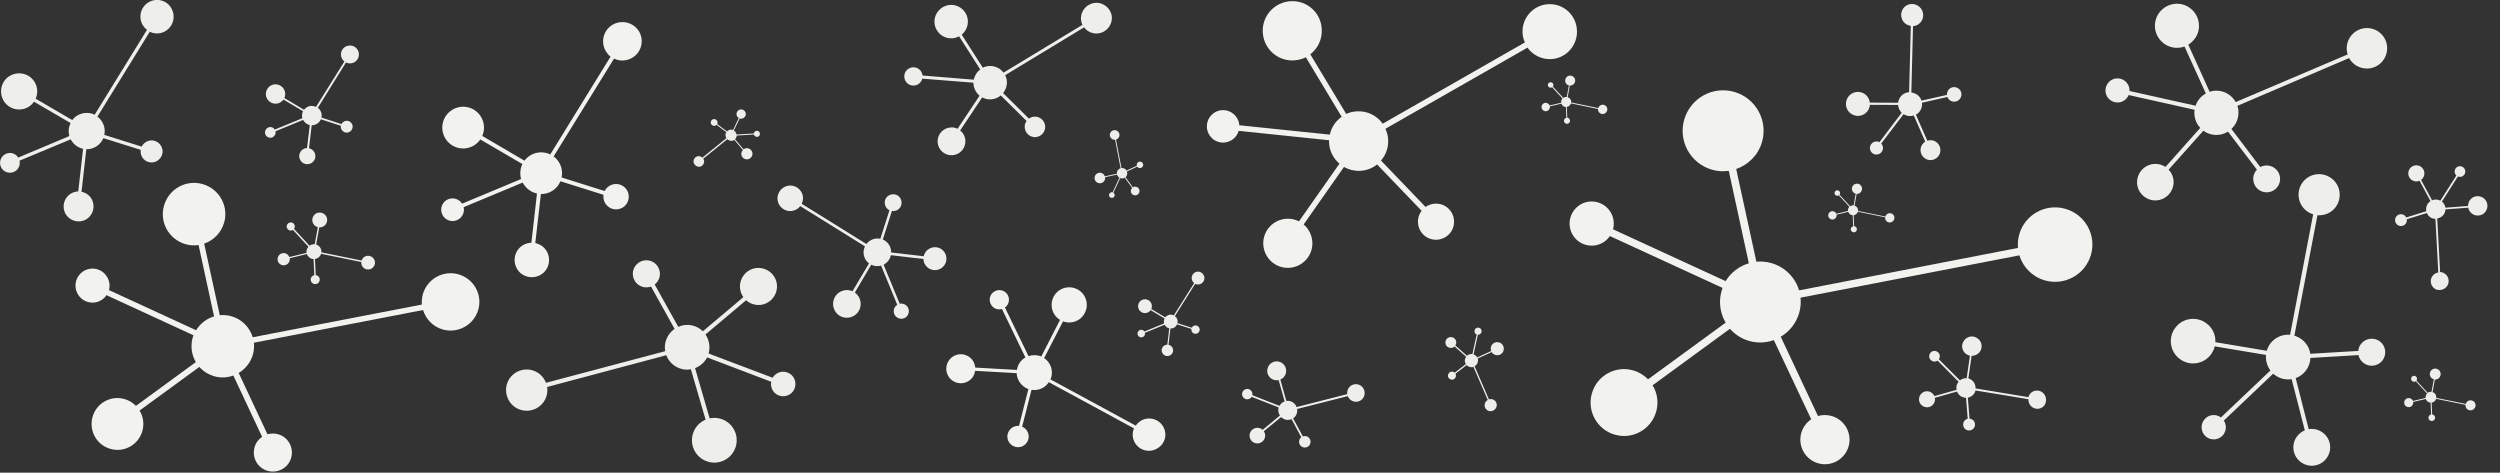<?xml version="1.0" encoding="utf-8"?>
<svg version="1.1" id="Capa_1" xmlns="http://www.w3.org/2000/svg" xmlns:xlink="http://www.w3.org/1999/xlink" x="0px" y="0px"
	 viewBox="0 0 1920 363" style="enable-background:new 0 0 1920 363;" xml:space="preserve">
<rect x="0" y="0" width="1920" height="363" fill="#333333" stroke="none"/>
<style type="text/css">
	.st0{fill:#EEEEEA;}
	.st1{fill:#F2F2EE;}
</style>
<path class="st0" d="M401.2,315.1c8.5,1.8,17-3.6,18.8-12.1c0.4-2,0.5-4,0.2-5.8l91.5-24.4c2,5.3,6.5,9.4,12.4,10.7
	c2.2,0.5,4.4,0.5,6.5,0.1l11.3,38.7c-5,2.1-8.9,6.5-10.1,12.2c-2,9.3,3.9,18.4,13.2,20.4c9.3,2,18.4-3.9,20.4-13.2
	c2-9.3-3.9-18.4-13.2-20.4c-2.5-0.5-4.9-0.5-7.2,0l-11.2-38.6c4-1.5,7.3-4.4,9.3-8.2l49.2,18.7c-1,5,2.2,9.9,7.2,10.9
	c5.1,1.1,10.1-2.1,11.2-7.2c1.1-5.1-2.1-10.1-7.2-11.2c-4.1-0.9-8.1,1-10.1,4.4l-49.2-18.6c0.1-0.4,0.2-0.8,0.3-1.2
	c1-4.8-0.1-9.6-2.7-13.4l31.2-26.3c1.8,1.6,4,2.8,6.5,3.3c7.7,1.7,15.2-3.2,16.9-10.9c1.7-7.7-3.2-15.2-10.9-16.9
	c-7.7-1.7-15.2,3.2-16.9,10.9c-0.9,4,0.1,8,2.3,11.2l-31.1,26.2c-2.2-2.2-5.1-3.8-8.4-4.5c-3.7-0.8-7.3-0.3-10.5,1.1l-18.1-32.5
	c1.9-1.5,3.2-3.5,3.8-6c1.2-5.6-2.4-11.2-8-12.4s-11.2,2.4-12.4,8c-1.2,5.6,2.4,11.2,8,12.4c2,0.4,4,0.2,5.8-0.4l18.1,32.5
	c-3.5,2.4-6.1,6.1-7.1,10.5c-0.5,2.2-0.5,4.5-0.1,6.6L419.3,294c-1.8-4.8-6-8.7-11.5-9.9c-8.5-1.8-17,3.6-18.8,12.1
	C387.2,304.8,392.6,313.3,401.2,315.1z"/>
<path class="st1" d="M352.2,210.7c-11.7-3.4-24,3.4-27.4,15.1c-0.8,2.7-1,5.5-0.8,8.1L194.1,259c-2.3-7.5-8.2-13.8-16.3-16.1
	c-3-0.9-6.1-1.1-9-0.8l-12-55c7.1-2.4,13-8.2,15.3-16c3.7-12.7-3.6-26-16.4-29.7c-12.7-3.7-26,3.6-29.7,16.4
	c-3.7,12.7,3.6,26,16.4,29.7c3.4,1,6.8,1.2,10.1,0.7l11.9,54.8c-5.7,1.7-10.6,5.4-13.8,10.6l-66.9-30.8c1.8-6.9-2.2-14-9-16
	c-7-2-14.2,2-16.2,8.9s2,14.2,8.9,16.2c5.6,1.6,11.3-0.6,14.4-5.2l66.8,30.8c-0.2,0.5-0.4,1.1-0.6,1.7c-1.9,6.6-0.8,13.4,2.4,18.9
	l-46,33.6c-2.3-2.4-5.3-4.2-8.7-5.2c-10.5-3.1-21.6,3-24.6,13.6s3,21.6,13.6,24.6c10.5,3.1,21.6-3,24.6-13.6
	c1.6-5.5,0.7-11.2-2.1-15.8l45.9-33.5c2.9,3.3,6.8,5.8,11.3,7.1c5,1.5,10.2,1.2,14.8-0.5l22.1,47.1c-2.7,1.8-4.9,4.6-5.8,8
	c-2.2,7.8,2.2,15.9,10,18.1s15.9-2.2,18.1-10c2.2-7.8-2.2-15.9-10-18.1c-2.8-0.8-5.6-0.7-8.2,0l-22.1-47.1c5.1-3,9.1-7.9,10.9-14
	c0.9-3.1,1.1-6.2,0.8-9.2l129.9-25.1c2.1,6.9,7.5,12.7,15,14.9c11.7,3.4,24-3.4,27.4-15.1C370.7,226.3,363.9,214.1,352.2,210.7z"/>
<path class="st0" d="M1818.9,21.6c-8.6-0.6-16,5.9-16.6,14.5c-0.1,2,0.1,3.9,0.7,5.7L1717,78.4c-2.7-4.9-7.7-8.3-13.6-8.7
	c-2.2-0.2-4.4,0.1-6.4,0.8l-16.4-36.2c4.6-2.8,7.8-7.6,8.2-13.3c0.6-9.3-6.4-17.4-15.7-18.1c-9.3-0.6-17.4,6.4-18.1,15.7
	c-0.6,9.3,6.4,17.4,15.7,18.1c2.5,0.2,4.9-0.2,7-1l16.4,36.1c-3.7,2-6.5,5.3-7.9,9.4l-50.7-11.3c0.2-5-3.6-9.3-8.6-9.7
	c-5.1-0.4-9.5,3.5-9.9,8.6c-0.4,5.1,3.5,9.5,8.6,9.9c4.1,0.3,7.7-2.1,9.2-5.7l50.6,11.3c-0.1,0.4-0.1,0.8-0.1,1.2
	c-0.3,4.9,1.4,9.4,4.5,12.7l-26.7,30c-2-1.3-4.3-2.1-6.8-2.3c-7.7-0.5-14.4,5.3-15,13s5.3,14.4,13,15c7.7,0.5,14.4-5.3,15-13
	c0.3-4.1-1.2-7.8-3.8-10.6l26.7-29.9c2.5,1.8,5.5,3,8.8,3.2c3.7,0.3,7.2-0.7,10.1-2.5l22.2,29.2c-1.6,1.7-2.7,3.9-2.8,6.4
	c-0.4,5.7,3.9,10.6,9.6,11s10.6-3.9,11-9.6c0.4-5.7-3.9-10.6-9.6-11c-2-0.1-4,0.3-5.6,1.2L1713.7,99c3.1-2.8,5.1-6.8,5.4-11.3
	c0.2-2.2-0.1-4.4-0.8-6.4l85.8-36.7c2.5,4.5,7.1,7.6,12.6,8c8.6,0.6,16-5.9,16.6-14.5C1833.9,29.6,1827.5,22.2,1818.9,21.6z"/>
<path class="st1" d="M1586.3,160.4c-15.2-4.4-31.1,4.3-35.5,19.5c-1,3.5-1.3,7.1-1,10.5L1381.7,223c-2.9-9.7-10.6-17.8-21.1-20.9
	c-3.9-1.1-7.9-1.5-11.7-1.1l-15.5-71.2c9.2-3.2,16.9-10.6,19.8-20.7c4.8-16.5-4.7-33.7-21.2-38.5s-33.7,4.7-38.5,21.2
	c-4.8,16.5,4.7,33.7,21.2,38.5c4.4,1.3,8.8,1.5,13,0.9l15.4,71c-7.3,2.2-13.8,7-17.8,13.7l-86.5-39.8c2.4-8.9-2.8-18.1-11.7-20.7
	c-9-2.6-18.4,2.6-21,11.6c-2.6,9,2.6,18.4,11.6,21c7.2,2.1,14.7-0.8,18.7-6.7l86.5,39.8c-0.3,0.7-0.5,1.4-0.7,2.2
	c-2.5,8.6-1.1,17.4,3.1,24.5l-59.6,43.5c-3-3.1-6.8-5.5-11.3-6.8c-13.6-4-27.9,3.9-31.8,17.5c-4,13.6,3.9,27.9,17.5,31.8
	c13.6,4,27.9-3.9,31.8-17.5c2.1-7.2,0.9-14.5-2.7-20.4l59.4-43.4c3.8,4.3,8.7,7.6,14.6,9.3c6.5,1.9,13.2,1.5,19.1-0.6L1391,322
	c-3.5,2.4-6.3,6-7.6,10.4c-2.9,10,2.9,20.5,12.9,23.4c10,2.9,20.5-2.9,23.4-12.9c2.9-10-2.9-20.5-12.9-23.4c-3.6-1-7.3-1-10.6,0
	l-28.6-60.9c6.6-3.9,11.8-10.2,14.1-18.1c1.2-4,1.5-8,1.1-11.9l168.1-32.5c2.7,9,9.8,16.4,19.4,19.2c15.2,4.4,31.1-4.3,35.5-19.5
	C1610.3,180.7,1601.5,164.8,1586.3,160.4z"/>
<path class="st0" d="M1768.6,139.8c-5.3,6.9-4.1,16.7,2.7,22.1c1.6,1.2,3.3,2.1,5.2,2.7l-17.7,92.5c-5.6-0.5-11.3,1.8-15,6.5
	c-1.4,1.8-2.3,3.7-2.9,5.8l-39.5-6.6c0.3-5.4-2-10.8-6.6-14.3c-7.4-5.8-18.2-4.5-24,3c-5.8,7.4-4.5,18.2,3,24c7.4,5.8,18.2,4.5,24-3
	c1.5-2,2.6-4.2,3.1-6.5l39.4,6.6c-0.4,4.2,0.8,8.5,3.4,11.9l-38,36.1c-4.1-3-9.8-2.3-12.9,1.8c-3.2,4.1-2.4,9.9,1.6,13.1
	c4.1,3.2,9.9,2.4,13.1-1.6c2.5-3.3,2.6-7.7,0.4-10.9l37.9-36c0.3,0.3,0.6,0.6,1,0.8c3.9,3,8.7,4.1,13.2,3.4l10.1,39.3
	c-2.2,0.9-4.2,2.4-5.8,4.4c-4.8,6.2-3.7,15,2.5,19.8s15,3.7,19.8-2.5s3.7-15-2.5-19.8c-3.2-2.5-7.2-3.4-11-2.8l-10-39.2
	c2.9-1.1,5.6-2.9,7.7-5.6c2.3-3,3.5-6.4,3.6-9.9l36.9-2.2c0.5,2.3,1.8,4.4,3.8,6c4.5,3.5,11.1,2.7,14.6-1.8
	c3.5-4.5,2.7-11.1-1.8-14.6c-4.5-3.5-11.1-2.7-14.6,1.8c-1.3,1.6-2,3.5-2.1,5.4l-36.9,2.2c-0.6-4.2-2.8-8.1-6.4-10.9
	c-1.8-1.4-3.8-2.4-5.8-3l17.7-92.5c5.1,0.4,10.4-1.6,13.8-6c5.3-6.9,4.1-16.7-2.7-22.1C1783.9,131.7,1774,132.9,1768.6,139.8z"/>
<path class="st1" d="M1189.3,3.2c-11.6,0.5-20.5,10.4-20,21.9c0.1,2.7,0.8,5.2,1.8,7.5L1061.9,95c-4.3-6.1-11.6-9.9-19.6-9.5
	c-3,0.1-5.8,0.8-8.4,2l-27.6-45.8c5.7-4.4,9.2-11.4,8.8-19.1C1014.7,10,1004,0.3,991.5,0.9c-12.6,0.6-22.3,11.2-21.7,23.8
	c0.6,12.6,11.2,22.3,23.8,21.7c3.3-0.2,6.5-1,9.3-2.4l27.5,45.7c-4.6,3.2-7.9,8.1-9.1,13.7l-69.5-7.2c-0.5-6.7-6.2-11.9-13-11.6
	c-6.9,0.3-12.2,6.1-11.9,13c0.3,6.9,6.1,12.2,13,11.9c5.5-0.3,10-4,11.4-9l69.4,7.2c0,0.6,0,1.1,0,1.7c0.3,6.6,3.3,12.3,8,16.3
	l-31.1,44.3c-2.8-1.4-6-2.2-9.4-2c-10.4,0.5-18.5,9.3-18,19.7c0.5,10.4,9.3,18.5,19.7,18s18.5-9.3,18-19.7
	c-0.3-5.5-2.8-10.3-6.7-13.6l31-44.2c3.6,2.1,7.9,3.2,12.3,3c5-0.2,9.5-2,13.1-4.9l34.2,35.6c-1.9,2.5-3,5.6-2.8,9
	c0.4,7.7,6.8,13.6,14.5,13.2c7.7-0.4,13.6-6.8,13.2-14.5c-0.4-7.7-6.8-13.6-14.5-13.2c-2.7,0.1-5.3,1.1-7.4,2.5l-34.2-35.6
	c3.7-4.3,5.8-9.8,5.5-15.9c-0.1-3-0.9-5.9-2.1-8.5l109.1-62.3c4,5.6,10.7,9.1,18,8.8c11.6-0.5,20.5-10.4,20-21.9
	C1210.7,11.6,1200.8,2.7,1189.3,3.2z"/>
<path class="st0" d="M114,1.8c-6,3.7-8,11.5-4.3,17.6c0.9,1.4,1.9,2.6,3.2,3.5L72.7,88.1c-4.1-2-9.1-1.9-13.3,0.6
	c-1.6,0.9-2.9,2.2-3.9,3.5L27.4,75.8c1.8-4,1.6-8.8-0.8-12.8c-4-6.6-12.5-8.6-19.1-4.7s-8.6,12.5-4.7,19.1c4,6.6,12.5,8.6,19.1,4.7
	c1.7-1.1,3.2-2.4,4.2-4l28.1,16.4c-1.5,3.1-1.9,6.7-0.9,10L14,121c-2.2-3.5-6.8-4.6-10.3-2.4c-3.6,2.2-4.7,6.8-2.6,10.4
	c2.2,3.6,6.8,4.7,10.4,2.6c2.9-1.7,4.2-5.1,3.5-8.2l39.3-16.4c0.2,0.3,0.3,0.6,0.5,0.9c2.1,3.4,5.4,5.6,9,6.4L60.1,147
	c-1.9,0.1-3.9,0.6-5.7,1.7c-5.4,3.3-7.2,10.4-3.9,15.8c3.3,5.4,10.4,7.2,15.8,3.9c5.4-3.3,7.2-10.4,3.9-15.8
	c-1.7-2.9-4.5-4.7-7.6-5.3l3.7-32.7c2.5,0.1,5.1-0.6,7.5-2c2.6-1.6,4.5-3.9,5.6-6.5l28.7,9c-0.3,1.9,0.1,3.9,1.1,5.6
	c2.4,4,7.6,5.3,11.6,2.8s5.3-7.6,2.8-11.6c-2.4-4-7.6-5.3-11.6-2.8c-1.4,0.9-2.5,2.1-3.2,3.5l-28.7-9c0.7-3.3,0.2-7-1.7-10.1
	c-1-1.6-2.2-2.9-3.6-3.9l40.2-65.2c3.8,1.8,8.4,1.8,12.2-0.6c6-3.7,8-11.5,4.3-17.6C128,0.1,120.1-1.9,114,1.8z"/>
<path class="st1" d="M470.3,19.1c-7,4.2-9.2,13.3-5,20.3c1,1.6,2.2,3,3.6,4.1l-46.3,75.1c-4.7-2.3-10.5-2.2-15.3,0.7
	c-1.8,1.1-3.3,2.5-4.5,4.1l-32.4-19c2-4.6,1.8-10.1-1-14.7c-4.6-7.6-14.4-10-22-5.4c-7.6,4.6-10,14.4-5.4,22c4.6,7.6,14.4,10,22,5.4
	c2-1.2,3.6-2.8,4.9-4.6l32.3,18.9c-1.7,3.5-2.1,7.7-1,11.5l-45.3,18.9c-2.6-4-7.8-5.2-11.9-2.8c-4.1,2.5-5.4,7.9-2.9,12
	c2.5,4.1,7.9,5.4,12,2.9c3.3-2,4.8-5.8,4-9.4l45.3-18.9c0.2,0.3,0.4,0.7,0.6,1c2.4,3.9,6.2,6.5,10.4,7.4l-4.3,37.8
	c-2.2,0.1-4.5,0.7-6.5,1.9c-6.3,3.8-8.2,11.9-4.5,18.2s11.9,8.2,18.2,4.5s8.2-11.9,4.5-18.2c-2-3.3-5.2-5.4-8.7-6.1l4.3-37.7
	c2.9,0.1,5.9-0.7,8.6-2.3c3-1.8,5.2-4.5,6.4-7.5l33.1,10.4c-0.3,2.2,0.1,4.5,1.3,6.5c2.8,4.6,8.8,6.1,13.4,3.3
	c4.6-2.8,6.1-8.8,3.3-13.4c-2.8-4.6-8.8-6.1-13.4-3.3c-1.7,1-2.9,2.4-3.7,4l-33.1-10.4c0.8-3.9,0.2-8-2-11.7
	c-1.1-1.8-2.5-3.3-4.1-4.5L471.6,45c4.3,2.1,9.6,2,14.1-0.7c7-4.2,9.2-13.3,5-20.3C486.4,17.1,477.3,14.9,470.3,19.1z"/>
<path class="st1" d="M892.8,326.8c-3.9-5.7-11.6-7.1-17.3-3.2c-1.3,0.9-2.4,2-3.2,3.3l-65.5-35.5c1.7-4.1,1.4-8.9-1.3-12.8
	c-1-1.5-2.2-2.7-3.6-3.6l14.5-28.2c4,1.5,8.6,1.1,12.4-1.5c6.1-4.2,7.7-12.6,3.5-18.8c-4.2-6.1-12.6-7.7-18.8-3.5
	c-6.1,4.2-7.7,12.6-3.5,18.8c1.1,1.6,2.5,2.9,4.1,3.9l-14.4,28.1c-3.1-1.3-6.6-1.4-9.8-0.3l-18.1-37.3c3.2-2.3,4.1-6.8,1.8-10.2
	c-2.3-3.4-6.9-4.2-10.3-1.9c-3.4,2.3-4.2,6.9-1.9,10.3c1.8,2.7,5.1,3.8,8.1,2.9l18,37.2c-0.3,0.2-0.6,0.3-0.8,0.5
	c-3.2,2.2-5.2,5.5-5.7,9.1l-32-1.8c-0.2-1.9-0.8-3.7-1.9-5.4c-3.5-5.1-10.4-6.4-15.5-2.9c-5.1,3.5-6.4,10.4-2.9,15.5
	c3.5,5.1,10.4,6.4,15.5,2.9c2.7-1.8,4.3-4.6,4.7-7.6l31.9,1.8c0.1,2.5,0.9,4.9,2.4,7.1c1.7,2.4,4,4.2,6.6,5.1l-7.2,28.3
	c-1.8-0.2-3.8,0.3-5.4,1.4c-3.7,2.6-4.7,7.7-2.1,11.4c2.6,3.7,7.7,4.7,11.4,2.1s4.7-7.7,2.1-11.4c-0.9-1.3-2.2-2.3-3.6-2.9l7.2-28.3
	c3.3,0.5,6.8-0.2,9.7-2.2c1.5-1,2.7-2.3,3.6-3.7l65.4,35.5c-1.6,3.8-1.3,8.2,1.2,11.8c3.9,5.7,11.6,7.1,17.3,3.2
	C895.3,340.2,896.7,332.5,892.8,326.8z"/>
<path class="st0" d="M841.2,2.2c-6.5,0.5-11.4,6.1-11,12.7c0.1,1.5,0.5,2.9,1.1,4.2l-60.6,36.7c-2.5-3.4-6.7-5.4-11.2-5.1
	c-1.7,0.1-3.3,0.6-4.7,1.3l-16.2-25.4c3.1-2.6,5-6.5,4.7-10.9c-0.5-7.1-6.7-12.4-13.7-11.9s-12.4,6.7-11.9,13.7
	c0.5,7.1,6.7,12.4,13.7,11.9c1.9-0.1,3.6-0.7,5.2-1.5l16.2,25.4c-2.5,1.9-4.3,4.7-4.9,7.9L708.5,58c-0.4-3.8-3.7-6.6-7.5-6.3
	c-3.9,0.3-6.8,3.6-6.5,7.5c0.3,3.9,3.6,6.8,7.5,6.5c3.1-0.2,5.6-2.4,6.3-5.3l39.3,3.1c0,0.3,0,0.6,0,0.9c0.3,3.7,2.1,6.9,4.7,9.1
	l-16.9,25.4c-1.6-0.8-3.4-1.2-5.4-1c-5.9,0.4-10.3,5.5-9.9,11.4c0.4,5.9,5.5,10.3,11.4,9.9c5.9-0.4,10.3-5.5,9.9-11.4
	c-0.2-3.1-1.7-5.8-4-7.6l16.9-25.4c2.1,1.1,4.5,1.7,7,1.5c2.8-0.2,5.3-1.3,7.3-3l19.8,19.6c-1,1.4-1.6,3.2-1.4,5.1
	c0.3,4.3,4.1,7.6,8.4,7.3s7.6-4.1,7.3-8.4c-0.3-4.3-4.1-7.6-8.4-7.3c-1.5,0.1-3,0.7-4.1,1.5l-19.8-19.6c2-2.5,3.1-5.6,2.9-9
	c-0.1-1.7-0.6-3.3-1.3-4.8l60.6-36.7c2.3,3.1,6.1,5,10.3,4.7c6.5-0.5,11.4-6.1,11-12.7C853.4,6.7,847.7,1.7,841.2,2.2z"/>
<path class="st0" d="M917.6,209.3c-2.3,1.4-3.1,4.4-1.7,6.7c0.3,0.5,0.7,1,1.2,1.4l-15.6,24.8c-1.6-0.8-3.5-0.8-5.1,0.2
	c-0.6,0.4-1.1,0.8-1.5,1.3l-10.7-6.4c0.7-1.5,0.6-3.4-0.3-4.9c-1.5-2.5-4.8-3.3-7.3-1.8c-2.5,1.5-3.3,4.8-1.8,7.3
	c1.5,2.5,4.8,3.3,7.3,1.8c0.7-0.4,1.2-0.9,1.6-1.5l10.7,6.4c-0.6,1.2-0.7,2.5-0.4,3.8l-15.1,6.2c-0.8-1.3-2.6-1.8-3.9-0.9
	c-1.4,0.8-1.8,2.6-1,4c0.8,1.4,2.6,1.8,4,1c1.1-0.7,1.6-1.9,1.3-3.1l15.1-6.2c0.1,0.1,0.1,0.2,0.2,0.3c0.8,1.3,2,2.2,3.4,2.5
	l-1.5,12.5c-0.7,0-1.5,0.2-2.2,0.6c-2.1,1.2-2.8,3.9-1.5,6c1.2,2.1,3.9,2.8,6,1.5c2.1-1.2,2.8-3.9,1.5-6c-0.7-1.1-1.7-1.8-2.9-2
	l1.5-12.5c1,0,2-0.2,2.9-0.7c1-0.6,1.7-1.5,2.2-2.5l11,3.5c-0.1,0.7,0,1.5,0.4,2.2c0.9,1.5,2.9,2,4.4,1.1c1.5-0.9,2-2.9,1.1-4.4
	c-0.9-1.5-2.9-2-4.4-1.1c-0.6,0.3-1,0.8-1.2,1.3l-11-3.5c0.3-1.3,0.1-2.7-0.6-3.9c-0.4-0.6-0.8-1.1-1.4-1.5l15.6-24.8
	c1.4,0.7,3.2,0.7,4.7-0.2c2.3-1.4,3.1-4.4,1.7-6.7C922.9,208.7,919.9,207.9,917.6,209.3z"/>
<path class="st0" d="M1880,218.6c1.5-3.5,0-7.5-3.5-9.1c-0.8-0.4-1.6-0.5-2.5-0.6l-2.2-41.1c2.4-0.4,4.6-1.9,5.7-4.3
	c0.4-0.9,0.6-1.8,0.6-2.7l17.5-1.3c0.4,2.3,2,4.4,4.3,5.4c3.8,1.7,8.2,0,9.8-3.8c1.7-3.8,0-8.2-3.8-9.8c-3.8-1.7-8.2,0-9.8,3.8
	c-0.4,1-0.7,2-0.6,3.1l-17.4,1.3c-0.3-1.8-1.2-3.5-2.7-4.7l12.3-19.3c2,0.9,4.4-0.1,5.3-2.1c0.9-2.1,0-4.5-2.1-5.4s-4.5,0-5.4,2.1
	c-0.7,1.6-0.3,3.5,1,4.7l-12.3,19.3c-0.2-0.1-0.3-0.2-0.5-0.2c-2-0.9-4.1-0.8-5.9-0.1l-8.4-15.6c0.8-0.6,1.5-1.4,2-2.5
	c1.4-3.1,0-6.8-3.1-8.2c-3.1-1.4-6.8,0-8.2,3.1s0,6.8,3.1,8.2c1.6,0.7,3.4,0.7,5,0l8.4,15.6c-1.1,0.8-2.1,1.8-2.7,3.2
	c-0.7,1.5-0.8,3.1-0.5,4.6l-15.4,4.8c-0.5-0.9-1.2-1.7-2.2-2.1c-2.3-1-5,0-6,2.3c-1,2.3,0,5,2.3,6c2.3,1,5,0,6-2.3
	c0.4-0.8,0.5-1.7,0.3-2.5l15.4-4.8c0.7,1.7,2,3.1,3.8,3.9c0.9,0.4,1.9,0.6,2.8,0.6l2.2,41.1c-2.2,0.4-4.2,1.8-5.2,4
	c-1.5,3.5,0,7.5,3.5,9.1C1874.4,223.6,1878.5,222,1880,218.6z"/>
<path class="st0" d="M598.5,157.4c2.8,4.6,8.8,6.1,13.4,3.3c1.1-0.6,2-1.5,2.7-2.4l49.7,30.9c-1.5,3.1-1.5,6.9,0.4,10.1
	c0.7,1.2,1.6,2.2,2.7,3l-12.7,21.4c-3.1-1.4-6.7-1.2-9.8,0.6c-5,3-6.6,9.5-3.6,14.6s9.5,6.6,14.6,3.6c5-3,6.6-9.5,3.6-14.6
	c-0.8-1.3-1.8-2.4-3-3.2l12.6-21.4c2.3,1.2,5.1,1.4,7.6,0.7l12.4,30.1c-2.7,1.7-3.5,5.2-1.9,7.9c1.7,2.7,5.2,3.6,8,2
	c2.7-1.7,3.6-5.2,2-8c-1.3-2.2-3.9-3.2-6.2-2.7l-12.4-30c0.2-0.1,0.5-0.2,0.7-0.4c2.6-1.6,4.3-4.1,4.9-6.9l25,2.9
	c0,1.5,0.4,3,1.3,4.3c2.5,4.2,7.9,5.5,12.1,3s5.5-7.9,3-12.1s-7.9-5.5-12.1-3c-2.2,1.3-3.6,3.4-4.1,5.7l-25-2.9
	c0-1.9-0.4-3.9-1.5-5.7c-1.2-2-2.9-3.4-4.9-4.3l7-21.9c1.4,0.2,3,0,4.3-0.8c3.1-1.8,4-5.8,2.2-8.9s-5.8-4-8.9-2.2
	c-3.1,1.8-4,5.8-2.2,8.9c0.7,1.1,1.6,1.9,2.7,2.5l-7,21.9c-2.6-0.6-5.3-0.2-7.7,1.3c-1.2,0.7-2.2,1.7-3,2.7l-49.7-30.9
	c1.4-2.9,1.4-6.4-0.4-9.3c-2.8-4.6-8.8-6.1-13.4-3.3C597.2,146.8,595.7,152.8,598.5,157.4z"/>
<path class="st0" d="M1568.5,301.3c-3.1-2.3-7.4-1.6-9.6,1.4c-0.5,0.7-0.9,1.5-1.1,2.3l-40.6-6.7c0.2-2.4-0.9-4.9-3-6.5
	c-0.8-0.6-1.7-1-2.5-1.2l2.5-17.3c2.3,0.1,4.7-1,6.2-3c2.5-3.3,1.8-8-1.6-10.4c-3.3-2.5-8-1.8-10.4,1.6c-2.5,3.3-1.8,8,1.6,10.4
	c0.9,0.6,1.9,1.1,2.9,1.3l-2.5,17.3c-1.8-0.1-3.7,0.4-5.2,1.6l-16.2-16.2c1.3-1.8,0.9-4.3-0.9-5.6c-1.8-1.3-4.4-1-5.7,0.9
	c-1.3,1.8-1,4.4,0.9,5.7c1.4,1.1,3.4,1,4.8,0.1l16.1,16.2c-0.1,0.1-0.2,0.3-0.3,0.4c-1.3,1.7-1.7,3.8-1.3,5.8l-17,4.8
	c-0.4-1-1.1-1.8-2-2.5c-2.7-2-6.6-1.5-8.6,1.3c-2,2.7-1.5,6.6,1.3,8.6s6.6,1.5,8.6-1.3c1.1-1.4,1.4-3.2,1.1-4.8l17-4.8
	c0.5,1.3,1.3,2.4,2.5,3.3c1.3,1,2.8,1.4,4.4,1.5l1.3,16.1c-1,0.2-1.9,0.8-2.6,1.7c-1.5,2-1.1,4.9,0.9,6.4c2,1.5,4.9,1.1,6.4-0.9
	s1.1-4.9-0.9-6.4c-0.7-0.5-1.6-0.8-2.4-0.9l-1.3-16.1c1.8-0.3,3.5-1.3,4.7-2.9c0.6-0.8,1-1.7,1.2-2.6l40.6,6.7
	c-0.1,2.2,0.8,4.5,2.8,6c3.1,2.3,7.4,1.6,9.6-1.4C1572.2,307.8,1571.6,303.5,1568.5,301.3z"/>
<path class="st0" d="M265.2,35.9c-3.3,1.9-4.3,6.2-2.4,9.4c0.5,0.8,1,1.4,1.7,1.9l-21.8,34.9c-2.2-1.1-4.9-1.1-7.1,0.3
	c-0.8,0.5-1.5,1.1-2.1,1.9l-15.1-9c1-2.1,0.9-4.7-0.4-6.9c-2.1-3.5-6.7-4.7-10.2-2.6c-3.5,2.1-4.7,6.7-2.6,10.2
	c2.1,3.5,6.7,4.7,10.2,2.6c0.9-0.6,1.7-1.3,2.3-2.1l15,8.9c-0.8,1.6-1,3.6-0.5,5.4L211,99.5c-1.2-1.9-3.6-2.5-5.5-1.3
	c-1.9,1.2-2.6,3.7-1.4,5.6s3.7,2.6,5.6,1.4c1.5-0.9,2.3-2.7,1.9-4.4l21.2-8.7c0.1,0.2,0.2,0.3,0.3,0.5c1.1,1.8,2.9,3,4.8,3.5
	l-2.1,17.6c-1,0-2.1,0.3-3,0.9c-2.9,1.7-3.9,5.5-2.1,8.5c1.7,2.9,5.5,3.9,8.5,2.1c2.9-1.7,3.9-5.5,2.1-8.5c-0.9-1.5-2.4-2.5-4-2.9
	l2.1-17.6c1.4,0,2.8-0.3,4-1.1c1.4-0.8,2.4-2.1,3-3.5l15.4,5c-0.2,1,0,2.1,0.6,3c1.3,2.2,4.1,2.9,6.2,1.6s2.9-4.1,1.6-6.2
	c-1.3-2.2-4.1-2.9-6.2-1.6c-0.8,0.5-1.4,1.1-1.7,1.9l-15.4-5c0.4-1.8,0.1-3.7-0.9-5.4c-0.5-0.9-1.2-1.6-1.9-2.1L265.7,48
	c2,1,4.5,1,6.6-0.3c3.3-1.9,4.3-6.2,2.4-9.4C272.7,35,268.5,34,265.2,35.9z"/>
<path class="st0" d="M286,197.6c-2.3-1.8-5.6-1.5-7.4,0.8c-0.4,0.5-0.7,1.1-0.9,1.7l-30.9-6.3c0.2-1.9-0.5-3.8-2.1-5
	c-0.6-0.5-1.2-0.8-1.9-1l2.4-13.2c1.8,0.1,3.6-0.6,4.8-2.1c2-2.5,1.6-6.1-0.9-8c-2.5-2-6.1-1.6-8,0.9c-2,2.5-1.6,6.1,0.9,8
	c0.7,0.5,1.4,0.9,2.1,1.1l-2.4,13.1c-1.4-0.1-2.8,0.2-4,1.1l-11.9-12.9c1-1.3,0.8-3.3-0.5-4.3c-1.3-1.1-3.3-0.9-4.4,0.5
	c-1.1,1.3-0.9,3.3,0.5,4.4c1.1,0.9,2.5,0.9,3.6,0.2l11.9,12.9c-0.1,0.1-0.2,0.2-0.3,0.3c-1,1.3-1.4,2.9-1.2,4.4l-13.2,3.2
	c-0.3-0.7-0.8-1.4-1.4-2c-2-1.6-5-1.3-6.6,0.7s-1.3,5,0.7,6.6c2,1.6,5,1.3,6.6-0.7c0.9-1.1,1.2-2.4,1-3.7l13.2-3.2
	c0.3,1,1,1.9,1.8,2.6c1,0.8,2.1,1.2,3.3,1.2l0.6,12.4c-0.8,0.2-1.5,0.6-2,1.2c-1.2,1.5-1,3.7,0.5,4.9c1.5,1.2,3.7,1,4.9-0.5
	c1.2-1.5,1-3.7-0.5-4.9c-0.5-0.4-1.2-0.7-1.8-0.7l-0.6-12.4c1.4-0.2,2.7-0.9,3.7-2.1c0.5-0.6,0.8-1.3,1-1.9l30.9,6.3
	c-0.2,1.7,0.5,3.5,1.9,4.6c2.3,1.8,5.6,1.5,7.4-0.8C288.7,202.7,288.3,199.4,286,197.6z"/>
<path class="st0" d="M537.6,128c2.1-0.5,3.5-2.6,3.1-4.7c-0.1-0.5-0.3-1-0.6-1.4l18.5-15c1,1,2.5,1.5,3.9,1.2
	c0.6-0.1,1.1-0.3,1.5-0.6l6.5,7.7c-0.9,1-1.4,2.4-1.1,3.8c0.5,2.3,2.8,3.8,5.1,3.3c2.3-0.5,3.8-2.8,3.3-5.1
	c-0.5-2.3-2.8-3.8-5.1-3.3c-0.6,0.1-1.2,0.4-1.7,0.7l-6.5-7.7c0.8-0.7,1.2-1.8,1.3-2.8l13.2-0.8c0.3,1.2,1.5,2,2.8,1.8
	c1.3-0.3,2.1-1.5,1.8-2.8s-1.5-2.1-2.8-1.8c-1,0.2-1.7,1.1-1.9,2l-13.2,0.8c0-0.1,0-0.2-0.1-0.3c-0.3-1.2-1-2.2-2-2.8l4.5-9.2
	c0.6,0.2,1.2,0.2,1.8,0.1c1.9-0.4,3.2-2.3,2.8-4.2c-0.4-1.9-2.3-3.2-4.2-2.8c-1.9,0.4-3.2,2.3-2.8,4.2c0.2,1,0.8,1.8,1.7,2.3
	l-4.4,9.2c-0.7-0.3-1.6-0.4-2.4-0.2c-0.9,0.2-1.7,0.7-2.3,1.3l-7.5-5.6c0.3-0.5,0.4-1.1,0.2-1.8c-0.3-1.4-1.7-2.3-3.1-2
	s-2.3,1.7-2,3.1c0.3,1.4,1.7,2.3,3.1,2c0.5-0.1,1-0.4,1.3-0.7l7.5,5.6c-0.6,0.9-0.8,2-0.5,3.1c0.1,0.6,0.3,1.1,0.6,1.5l-18.5,15
	c-0.9-0.9-2.3-1.4-3.6-1.1c-2.1,0.5-3.5,2.6-3.1,4.7C533.4,127.1,535.5,128.4,537.6,128z"/>
<path class="st0" d="M852.5,102.6c-0.6,2,0.6,4,2.5,4.6c0.5,0.1,0.9,0.2,1.4,0.1l4.2,21.9c-1.3,0.4-2.3,1.4-2.7,2.7
	c-0.1,0.5-0.2,1-0.1,1.5l-9.3,2c-0.4-1.2-1.4-2.2-2.7-2.6c-2.1-0.6-4.4,0.6-5,2.8s0.6,4.4,2.8,5c2.1,0.6,4.4-0.6,5-2.8
	c0.2-0.6,0.2-1.1,0.1-1.7l9.2-2c0.3,1,0.9,1.8,1.8,2.3l-5.2,11.3c-1.2-0.3-2.4,0.4-2.7,1.5c-0.3,1.2,0.3,2.4,1.5,2.7
	c1.2,0.3,2.4-0.3,2.7-1.5c0.3-0.9-0.1-1.9-0.9-2.4l5.2-11.2c0.1,0,0.2,0.1,0.3,0.1c1.1,0.3,2.3,0.1,3.2-0.4l5.7,7.8
	c-0.4,0.4-0.7,0.9-0.9,1.5c-0.5,1.8,0.5,3.6,2.3,4.1c1.8,0.5,3.6-0.5,4.1-2.3s-0.5-3.6-2.3-4.1c-0.9-0.3-1.9-0.1-2.7,0.3l-5.6-7.7
	c0.6-0.5,1-1.1,1.2-1.9c0.2-0.8,0.2-1.7-0.1-2.5l7.9-3.7c0.3,0.5,0.8,0.8,1.4,1c1.3,0.4,2.7-0.4,3.1-1.7s-0.4-2.7-1.7-3.1
	c-1.3-0.4-2.7,0.4-3.1,1.7c-0.1,0.5-0.1,0.9,0,1.4l-7.9,3.7c-0.5-0.9-1.3-1.5-2.4-1.8c-0.5-0.2-1-0.2-1.5-0.1l-4.2-21.9
	c1.2-0.4,2.1-1.3,2.5-2.5c0.6-2-0.6-4-2.5-4.6C855.2,99.5,853.1,100.6,852.5,102.6z"/>
<path class="st0" d="M1149.5,311.4c0.2-2.6-1.8-4.8-4.3-4.9c-0.6,0-1.2,0-1.7,0.2l-11-25.4c1.4-0.8,2.5-2.3,2.6-4.1
	c0-0.7,0-1.3-0.2-1.9l10.7-4.9c0.8,1.4,2.3,2.3,4,2.4c2.8,0.2,5.2-1.9,5.3-4.7c0.2-2.8-1.9-5.2-4.7-5.3c-2.8-0.2-5.2,1.9-5.3,4.7
	c0,0.7,0.1,1.4,0.3,2.1l-10.7,4.9c-0.6-1.1-1.6-1.9-2.8-2.3l3.3-15.1c1.5,0.1,2.8-1.1,2.9-2.6c0.1-1.5-1-2.8-2.6-2.9
	c-1.5-0.1-2.8,1-2.9,2.6c-0.1,1.2,0.6,2.3,1.7,2.7l-3.3,15c-0.1,0-0.2,0-0.4,0c-1.4-0.1-2.8,0.4-3.8,1.3l-8.9-7.9
	c0.4-0.6,0.6-1.3,0.7-2c0.2-2.3-1.6-4.3-3.9-4.4c-2.3-0.2-4.3,1.6-4.4,3.9c-0.2,2.3,1.6,4.3,3.9,4.4c1.2,0.1,2.3-0.4,3.1-1.1
	l8.9,7.9c-0.5,0.7-0.9,1.6-1,2.6c-0.1,1.1,0.2,2.1,0.8,3l-8.6,6.6c-0.5-0.5-1.2-0.8-1.9-0.8c-1.7-0.1-3.1,1.2-3.3,2.9
	c-0.1,1.7,1.2,3.1,2.9,3.3s3.1-1.2,3.3-2.9c0-0.6-0.1-1.2-0.4-1.7l8.6-6.6c0.8,0.9,2,1.5,3.3,1.6c0.7,0,1.3,0,1.9-0.2l11,25.4
	c-1.3,0.7-2.3,2.1-2.4,3.7c-0.2,2.6,1.8,4.8,4.3,4.9C1147.1,315.9,1149.3,313.9,1149.5,311.4z"/>
<path class="st0" d="M1461.1,7.4c-2.2,4.1-0.7,9.3,3.4,11.5c1,0.5,2,0.8,3,1l-1.3,50.9c-3,0.2-5.9,1.9-7.4,4.8
	c-0.6,1.1-0.9,2.2-1.1,3.3l-21.7-0.1c-0.3-2.9-2-5.6-4.7-7.1c-4.5-2.4-10.1-0.8-12.5,3.7c-2.4,4.5-0.8,10.1,3.7,12.5
	c4.5,2.4,10.1,0.8,12.5-3.7c0.6-1.2,1-2.5,1.1-3.7l21.6,0.1c0.2,2.3,1.2,4.4,2.8,6l-17.1,22.6c-2.4-1.3-5.4-0.3-6.7,2.1
	c-1.3,2.4-0.4,5.5,2,6.8c2.4,1.3,5.5,0.4,6.8-2c1.1-2,0.7-4.3-0.7-5.9l17.1-22.5c0.2,0.1,0.4,0.2,0.6,0.3c2.3,1.3,5,1.4,7.3,0.7
	l8.8,20.1c-1.1,0.7-2,1.6-2.7,2.8c-2,3.7-0.7,8.3,3,10.4s8.3,0.7,10.4-3c2-3.7,0.7-8.3-3-10.4c-1.9-1.1-4.2-1.2-6.1-0.5l-8.8-20
	c1.5-0.8,2.8-2.1,3.6-3.6c1-1.8,1.3-3.7,1.1-5.6l19.5-4.4c0.5,1.2,1.3,2.2,2.5,2.9c2.7,1.5,6.1,0.5,7.6-2.2s0.5-6.1-2.2-7.6
	c-2.7-1.5-6.1-0.5-7.6,2.2c-0.5,1-0.7,2-0.7,3.1l-19.5,4.4c-0.7-2.2-2.2-4.1-4.4-5.2c-1.1-0.6-2.2-0.9-3.4-1.1l1.3-50.9
	c2.8-0.2,5.4-1.8,6.8-4.4c2.2-4.1,0.7-9.3-3.4-11.5C1468.5,1.8,1463.3,3.3,1461.1,7.4z"/>
<path class="st0" d="M1233.1,81.2c-1.5-1.2-3.8-1-5,0.6c-0.3,0.4-0.5,0.7-0.6,1.2l-20.8-4.3c0.1-1.3-0.4-2.5-1.4-3.4
	c-0.4-0.3-0.8-0.5-1.3-0.7l1.6-8.9c1.2,0.1,2.4-0.4,3.3-1.4c1.3-1.7,1.1-4.1-0.6-5.4c-1.7-1.3-4.1-1.1-5.4,0.6
	c-1.3,1.7-1.1,4.1,0.6,5.4c0.4,0.4,0.9,0.6,1.4,0.7l-1.6,8.9c-0.9-0.1-1.9,0.1-2.7,0.7l-8-8.7c0.7-0.9,0.5-2.2-0.4-2.9
	c-0.9-0.7-2.2-0.6-3,0.3c-0.7,0.9-0.6,2.2,0.3,3c0.7,0.6,1.7,0.6,2.5,0.1l8,8.7c-0.1,0.1-0.1,0.1-0.2,0.2c-0.7,0.9-1,1.9-0.8,3
	l-8.9,2.1c-0.2-0.5-0.5-1-1-1.3c-1.4-1.1-3.4-0.9-4.5,0.5c-1.1,1.4-0.9,3.4,0.5,4.5c1.4,1.1,3.4,0.9,4.5-0.5
	c0.6-0.7,0.8-1.6,0.7-2.5l8.9-2.1c0.2,0.7,0.6,1.3,1.2,1.8c0.7,0.5,1.4,0.8,2.2,0.8l0.4,8.3c-0.5,0.1-1,0.4-1.4,0.8
	c-0.8,1-0.6,2.5,0.4,3.3c1,0.8,2.5,0.6,3.3-0.4c0.8-1,0.6-2.5-0.4-3.3c-0.4-0.3-0.8-0.5-1.2-0.5l-0.4-8.3c0.9-0.1,1.8-0.6,2.5-1.4
	c0.3-0.4,0.5-0.8,0.7-1.3l20.8,4.3c-0.1,1.2,0.3,2.3,1.3,3.1c1.5,1.2,3.8,1,5-0.6C1234.9,84.6,1234.6,82.4,1233.1,81.2z"/>
<path class="st0" d="M1042.8,295.2c-3.6-0.8-7.2,1.4-8,5c-0.2,0.8-0.2,1.7-0.1,2.5l-38.9,9.9c-0.8-2.2-2.7-4-5.2-4.6
	c-0.9-0.2-1.9-0.2-2.7-0.1l-4.6-16.4c2.1-0.9,3.8-2.7,4.3-5.1c0.9-3.9-1.6-7.8-5.5-8.7c-3.9-0.9-7.8,1.6-8.7,5.5
	c-0.9,3.9,1.6,7.8,5.5,8.7c1,0.2,2.1,0.2,3.1,0l4.6,16.4c-1.7,0.6-3.1,1.8-4,3.4l-20.8-8.2c0.4-2.1-0.9-4.2-3-4.7
	c-2.1-0.5-4.3,0.9-4.8,3c-0.5,2.1,0.9,4.3,3,4.8c1.7,0.4,3.4-0.4,4.3-1.8l20.7,8.1c-0.1,0.2-0.1,0.3-0.1,0.5c-0.5,2,0,4.1,1.1,5.7
	l-13.3,11c-0.7-0.7-1.7-1.2-2.7-1.4c-3.2-0.7-6.5,1.3-7.2,4.5c-0.7,3.2,1.3,6.5,4.5,7.2c3.2,0.7,6.5-1.3,7.2-4.5
	c0.4-1.7,0-3.4-0.9-4.7l13.3-10.9c0.9,0.9,2.1,1.6,3.5,2c1.6,0.4,3.1,0.2,4.5-0.4l7.5,13.9c-0.8,0.6-1.4,1.5-1.6,2.5
	c-0.5,2.4,0.9,4.8,3.3,5.3s4.8-0.9,5.3-3.3c0.5-2.4-0.9-4.8-3.3-5.3c-0.9-0.2-1.7-0.1-2.5,0.2l-7.5-13.9c1.5-1,2.6-2.5,3-4.4
	c0.2-0.9,0.2-1.9,0.1-2.8l38.9-9.9c0.8,2.1,2.5,3.7,4.8,4.2c3.6,0.8,7.2-1.4,8-5C1048.7,299.6,1046.4,296,1042.8,295.2z"/>
<path class="st0" d="M1453.6,164.5c-1.5-1.2-3.8-1-5,0.6c-0.3,0.4-0.5,0.8-0.6,1.2l-21-4.3c0.1-1.3-0.4-2.6-1.4-3.4
	c-0.4-0.3-0.8-0.5-1.3-0.7l1.6-9c1.2,0.1,2.5-0.4,3.3-1.5c1.3-1.7,1.1-4.1-0.6-5.5c-1.7-1.3-4.1-1.1-5.5,0.6
	c-1.3,1.7-1.1,4.1,0.6,5.5c0.4,0.4,0.9,0.6,1.5,0.7l-1.6,9c-1-0.1-1.9,0.2-2.7,0.7l-8.1-8.8c0.7-0.9,0.5-2.2-0.4-3
	c-0.9-0.7-2.3-0.6-3,0.3s-0.6,2.3,0.3,3c0.7,0.6,1.7,0.6,2.5,0.1l8.1,8.8c-0.1,0.1-0.1,0.1-0.2,0.2c-0.7,0.9-1,2-0.8,3l-9,2.2
	c-0.2-0.5-0.5-1-1-1.3c-1.4-1.1-3.4-0.9-4.5,0.5s-0.9,3.4,0.5,4.5s3.4,0.9,4.5-0.5c0.6-0.7,0.8-1.6,0.7-2.5l9-2.2
	c0.2,0.7,0.6,1.3,1.2,1.8c0.7,0.5,1.5,0.8,2.2,0.9l0.4,8.4c-0.5,0.1-1,0.4-1.4,0.8c-0.8,1-0.7,2.5,0.4,3.3c1,0.8,2.5,0.7,3.3-0.4
	c0.8-1,0.7-2.5-0.4-3.3c-0.4-0.3-0.8-0.5-1.2-0.5l-0.4-8.4c1-0.1,1.9-0.6,2.5-1.4c0.3-0.4,0.6-0.9,0.7-1.3l21,4.3
	c-0.1,1.2,0.3,2.4,1.3,3.2c1.5,1.2,3.8,1,5-0.6C1455.4,168,1455.1,165.7,1453.6,164.5z"/>
<path class="st0" d="M1899.8,308.3c-1.7-1.3-4.1-1.1-5.4,0.6c-0.3,0.4-0.5,0.8-0.7,1.3l-22.6-4.6c0.1-1.4-0.4-2.8-1.5-3.7
	c-0.4-0.3-0.9-0.6-1.4-0.7l1.8-9.7c1.3,0.1,2.7-0.5,3.5-1.6c1.4-1.8,1.2-4.4-0.6-5.9c-1.8-1.4-4.4-1.2-5.9,0.6
	c-1.4,1.8-1.2,4.4,0.6,5.9c0.5,0.4,1,0.6,1.6,0.8l-1.8,9.6c-1-0.1-2.1,0.2-2.9,0.8l-8.7-9.4c0.8-1,0.6-2.4-0.4-3.2
	c-1-0.8-2.4-0.6-3.2,0.4c-0.8,1-0.6,2.4,0.4,3.2c0.8,0.6,1.9,0.7,2.7,0.1l8.7,9.4c-0.1,0.1-0.1,0.2-0.2,0.2c-0.8,0.9-1,2.1-0.9,3.2
	l-9.7,2.3c-0.2-0.5-0.6-1-1.1-1.4c-1.5-1.2-3.7-1-4.9,0.5s-1,3.7,0.5,4.9c1.5,1.2,3.7,1,4.9-0.5c0.6-0.8,0.9-1.8,0.7-2.7l9.7-2.3
	c0.2,0.7,0.7,1.4,1.3,1.9c0.7,0.6,1.6,0.9,2.4,0.9l0.4,9.1c-0.6,0.1-1.1,0.4-1.5,0.9c-0.9,1.1-0.7,2.7,0.4,3.6s2.7,0.7,3.6-0.4
	c0.9-1.1,0.7-2.7-0.4-3.6c-0.4-0.3-0.9-0.5-1.3-0.5l-0.4-9.1c1-0.1,2-0.7,2.7-1.5c0.3-0.4,0.6-0.9,0.7-1.4l22.6,4.6
	c-0.1,1.3,0.4,2.6,1.4,3.4c1.7,1.3,4.1,1.1,5.4-0.6C1901.8,312,1901.5,309.6,1899.8,308.3z"/>
</svg>
